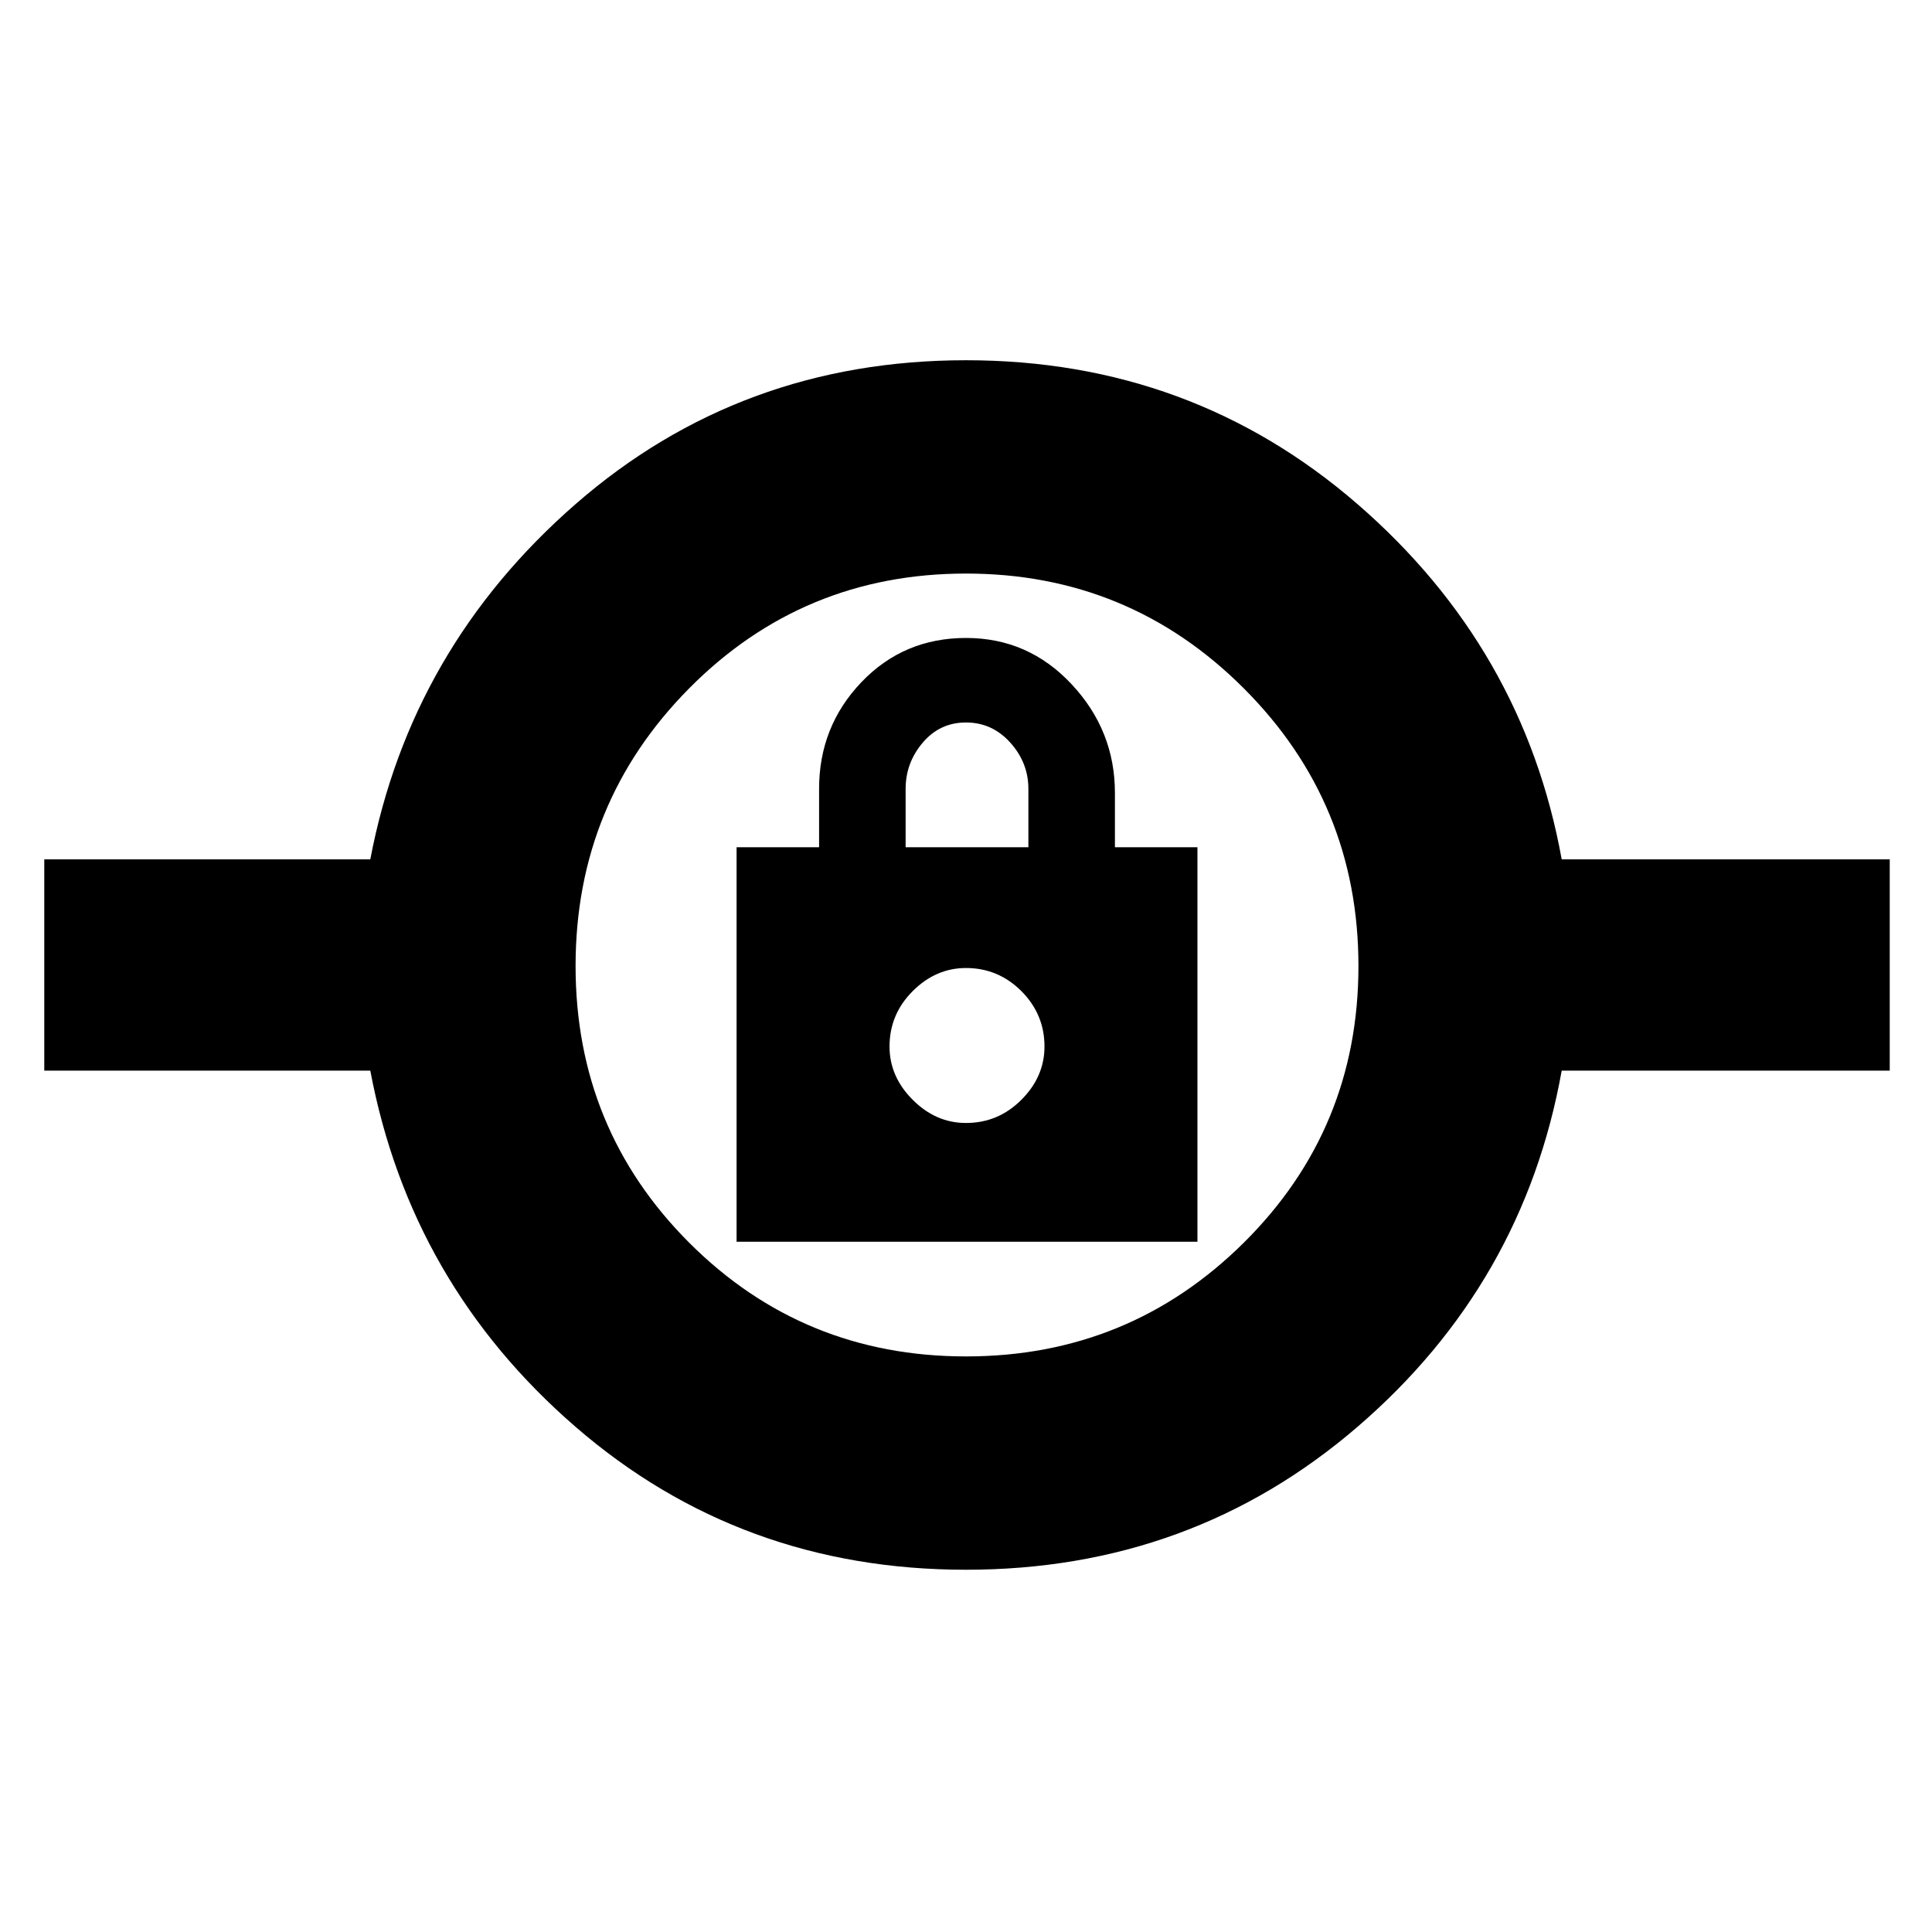 <svg xmlns="http://www.w3.org/2000/svg" height="24" width="24"><path d="M12 19.5Q9.2 19.5 7.15 17.725Q5.1 15.95 4.6 13.3H0.55V10.675H4.6Q5.1 8.05 7.15 6.262Q9.2 4.475 12 4.475Q14.8 4.475 16.863 6.262Q18.925 8.05 19.4 10.675H23.475V13.3H19.4Q18.925 15.95 16.863 17.725Q14.8 19.5 12 19.5ZM12 16.85Q14.025 16.85 15.45 15.438Q16.875 14.025 16.875 12Q16.875 9.975 15.45 8.55Q14.025 7.125 12 7.125Q9.975 7.125 8.562 8.55Q7.15 9.975 7.15 12Q7.15 14.025 8.562 15.438Q9.975 16.85 12 16.85ZM9.15 15.425H14.875V10.525H13.85V9.85Q13.85 9.075 13.312 8.5Q12.775 7.925 12 7.925Q11.225 7.925 10.7 8.475Q10.175 9.025 10.175 9.8V10.525H9.15ZM12 13.95Q11.625 13.95 11.338 13.662Q11.05 13.375 11.05 13Q11.05 12.6 11.338 12.312Q11.625 12.025 12 12.025Q12.4 12.025 12.688 12.312Q12.975 12.6 12.975 13Q12.975 13.375 12.688 13.662Q12.4 13.95 12 13.95ZM11.25 10.525V9.8Q11.25 9.475 11.463 9.225Q11.675 8.975 12 8.975Q12.325 8.975 12.55 9.225Q12.775 9.475 12.775 9.8V10.525ZM12 13Q12 13 12 13Q12 13 12 13Q12 13 12 13Q12 13 12 13Q12 13 12 13Q12 13 12 13Q12 13 12 13Q12 13 12 13Z"/></svg>